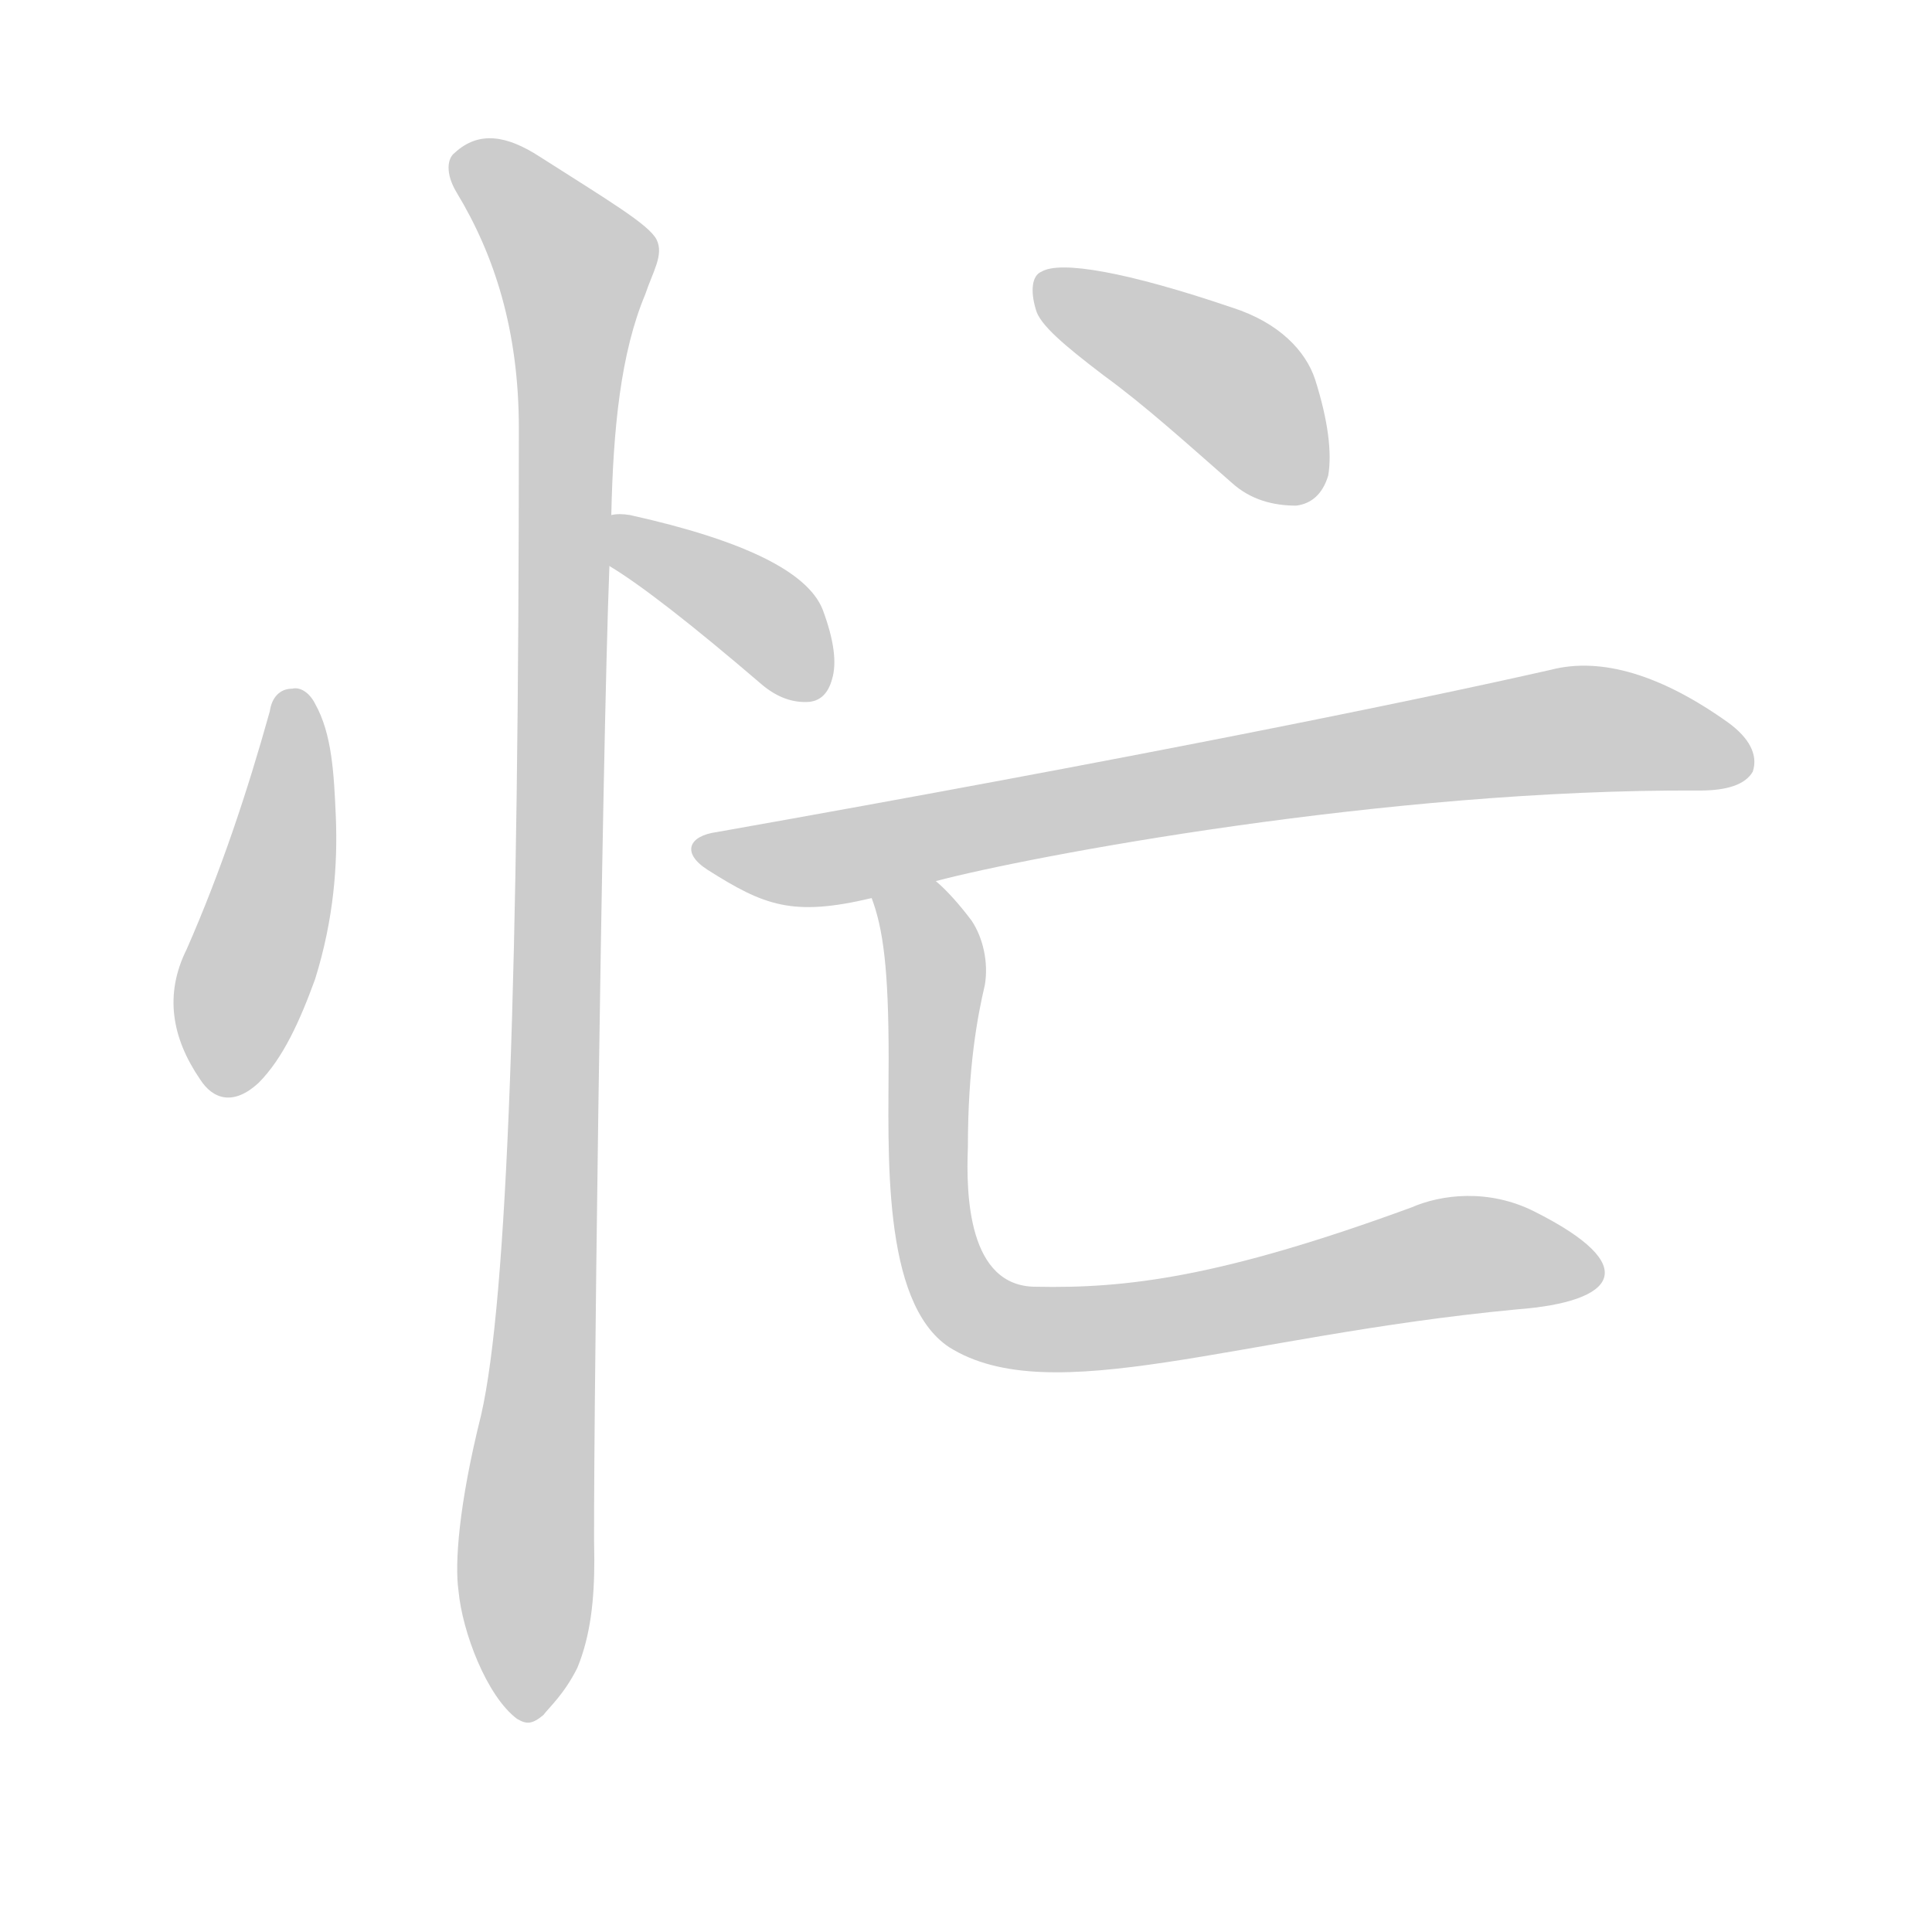 <!--
AnimCJK 2016-2018 Copyright Francois Mizessyn - https://github.com/parsimonhi/animCJK
Derived from:
    MakeMeAHanzi project - https://github.com/skishore/makemeahanzi
    Arphic PL KaitiM GB - https://apps.ubuntu.com/cat/applications/precise/fonts-arphic-gkai00mp/
    Arphic PL UKai - https://apps.ubuntu.com/cat/applications/fonts-arphic-ukai/
You can redistribute and/or modify this file under the terms of the Arphic Public License
as published by Arphic Technology Co., Ltd.
You should have received a copy of this license (the directory "APL") along with this file;
if not, see http://ftp.gnu.org/non-gnu/chinese-fonts-truetype/LICENSE.
-->
<svg id="z24537" class="acjk" version="1.1" viewBox="0 0 1024 1024" xmlns="http://www.w3.org/2000/svg" xmlns:xlink="http://www.w3.org/1999/xlink">
<style>
<![CDATA[
@keyframes z24537k {
	from {
		stroke:#ccc;
		stroke-dashoffset:3334;
	}
	1% {
		stroke:#c00;
		stroke-dashoffset:3334;
	}
	75% {
		stroke:#c00;
		stroke-dashoffset:0;
	}
	to {
		stroke:#000;
	}
}
#z24537 path[clip-path] {
	animation:z24537k 1s linear both;
	stroke-dasharray:3334;
	stroke-width:128;
	stroke-linecap:round;
	fill:none;
}
#z24537 path[clip-path="url(#z24537c1)"] {animation-delay:1s;}
#z24537 path[clip-path="url(#z24537c2)"] {animation-delay:2s;}
#z24537 path[clip-path="url(#z24537c3)"] {animation-delay:3s;}
#z24537 path[clip-path="url(#z24537c4)"] {animation-delay:4s;}
#z24537 path[clip-path="url(#z24537c5)"] {animation-delay:5s;}
#z24537 path[clip-path="url(#z24537c6)"] {animation-delay:6s;}
#z24537 path {fill:#ccc;}
]]>
</style>
<path id="z24537d1" d="M143 377C131 420 117 462 99 503C87 527 91 550 106 572C113 583 124 586 137 574C150 561 159 541 167 519C177 487 179 458 178 433C177 410 176 389 167 373C164 367 159 364 155 365C148 365 144 370 143 377Z"></path>
<path id="z24537d2" d="M323 300Q348 315 404 363Q416 373 429 372Q438 371 441 360Q445 347 436 323Q424 293 334 273Q328 272 324 273C315 273 316 295 323 300Z"></path>
<path id="z24537d3" d="M324 273C325 227 329 187 342 156C346 144 352 135 348 127C344 119 322 106 286 83C269 72 254 69 241 81C237 84 236 92 242 102C262 135 275 175 275 227C275 515 269 689 255 750C243 798 241 829 243 843C245 865 258 899 274 911C279 914 282 914 288 909C291 905 299 898 306 884C313 867 315 848 315 827C314 794 319 401 323 300C324 282 324 282 324 273Z"></path>
<path id="z24537d4" d="M585 199C607 215 629 235 653 256C663 265 675 268 687 268C695 267 701 262 704 252C706 240 704 223 697 201C692 186 678 171 653 163C597 144 562 138 552 144C547 146 546 154 549 164C551 172 564 183 585 199Z"></path>
<path id="z24537d5" d="M496 467C545 454 735 418 901 419C915 419 925 416 929 409C932 400 927 391 916 383C881 358 849 348 822 355C747 372 600 402 380 441C365 443 361 452 375 461C405 480 420 486 462 476C485 470 485 470 496 467Z"></path>
<path id="z24537d6" d="M462 476C468 492 471 513 471 561C471 610 467 690 503 714C557 748 656 708 804 694C857 690 871 671 813 642C789 630 764 633 748 640C647 677 597 683 549 682C513 682 512 633 513 608C513 566 518 539 522 522C524 510 521 497 515 488C509 480 502 472 496 467C487 460 458 465 462 476Z"></path>
<defs>
	<clipPath id="z24537c1"><use xlink:href="#z24537d1"></use></clipPath>
	<clipPath id="z24537c2"><use xlink:href="#z24537d2"></use></clipPath>
	<clipPath id="z24537c3"><use xlink:href="#z24537d3"></use></clipPath>
	<clipPath id="z24537c4"><use xlink:href="#z24537d4"></use></clipPath>
	<clipPath id="z24537c5"><use xlink:href="#z24537d5"></use></clipPath>
	<clipPath id="z24537c6"><use xlink:href="#z24537d6"></use></clipPath>
</defs>
<path pathLength="3333" clip-path="url(#z24537c1)" d="M155 370L114 576"></path>
<path pathLength="3333" clip-path="url(#z24537c2)" d="M331 279L428 366"></path>
<path pathLength="3333" clip-path="url(#z24537c3)" d="M245 86L308 143L285 907"></path>
<path pathLength="3333" clip-path="url(#z24537c4)" d="M555 148L650 203L695 261"></path>
<path pathLength="3333" clip-path="url(#z24537c5)" d="M378 450L430 457L817 388L923 402"></path>
<path pathLength="3333" clip-path="url(#z24537c6)" d="M 474,481 503,513 493,673 508,699 679,687 842,667"></path>
</svg>